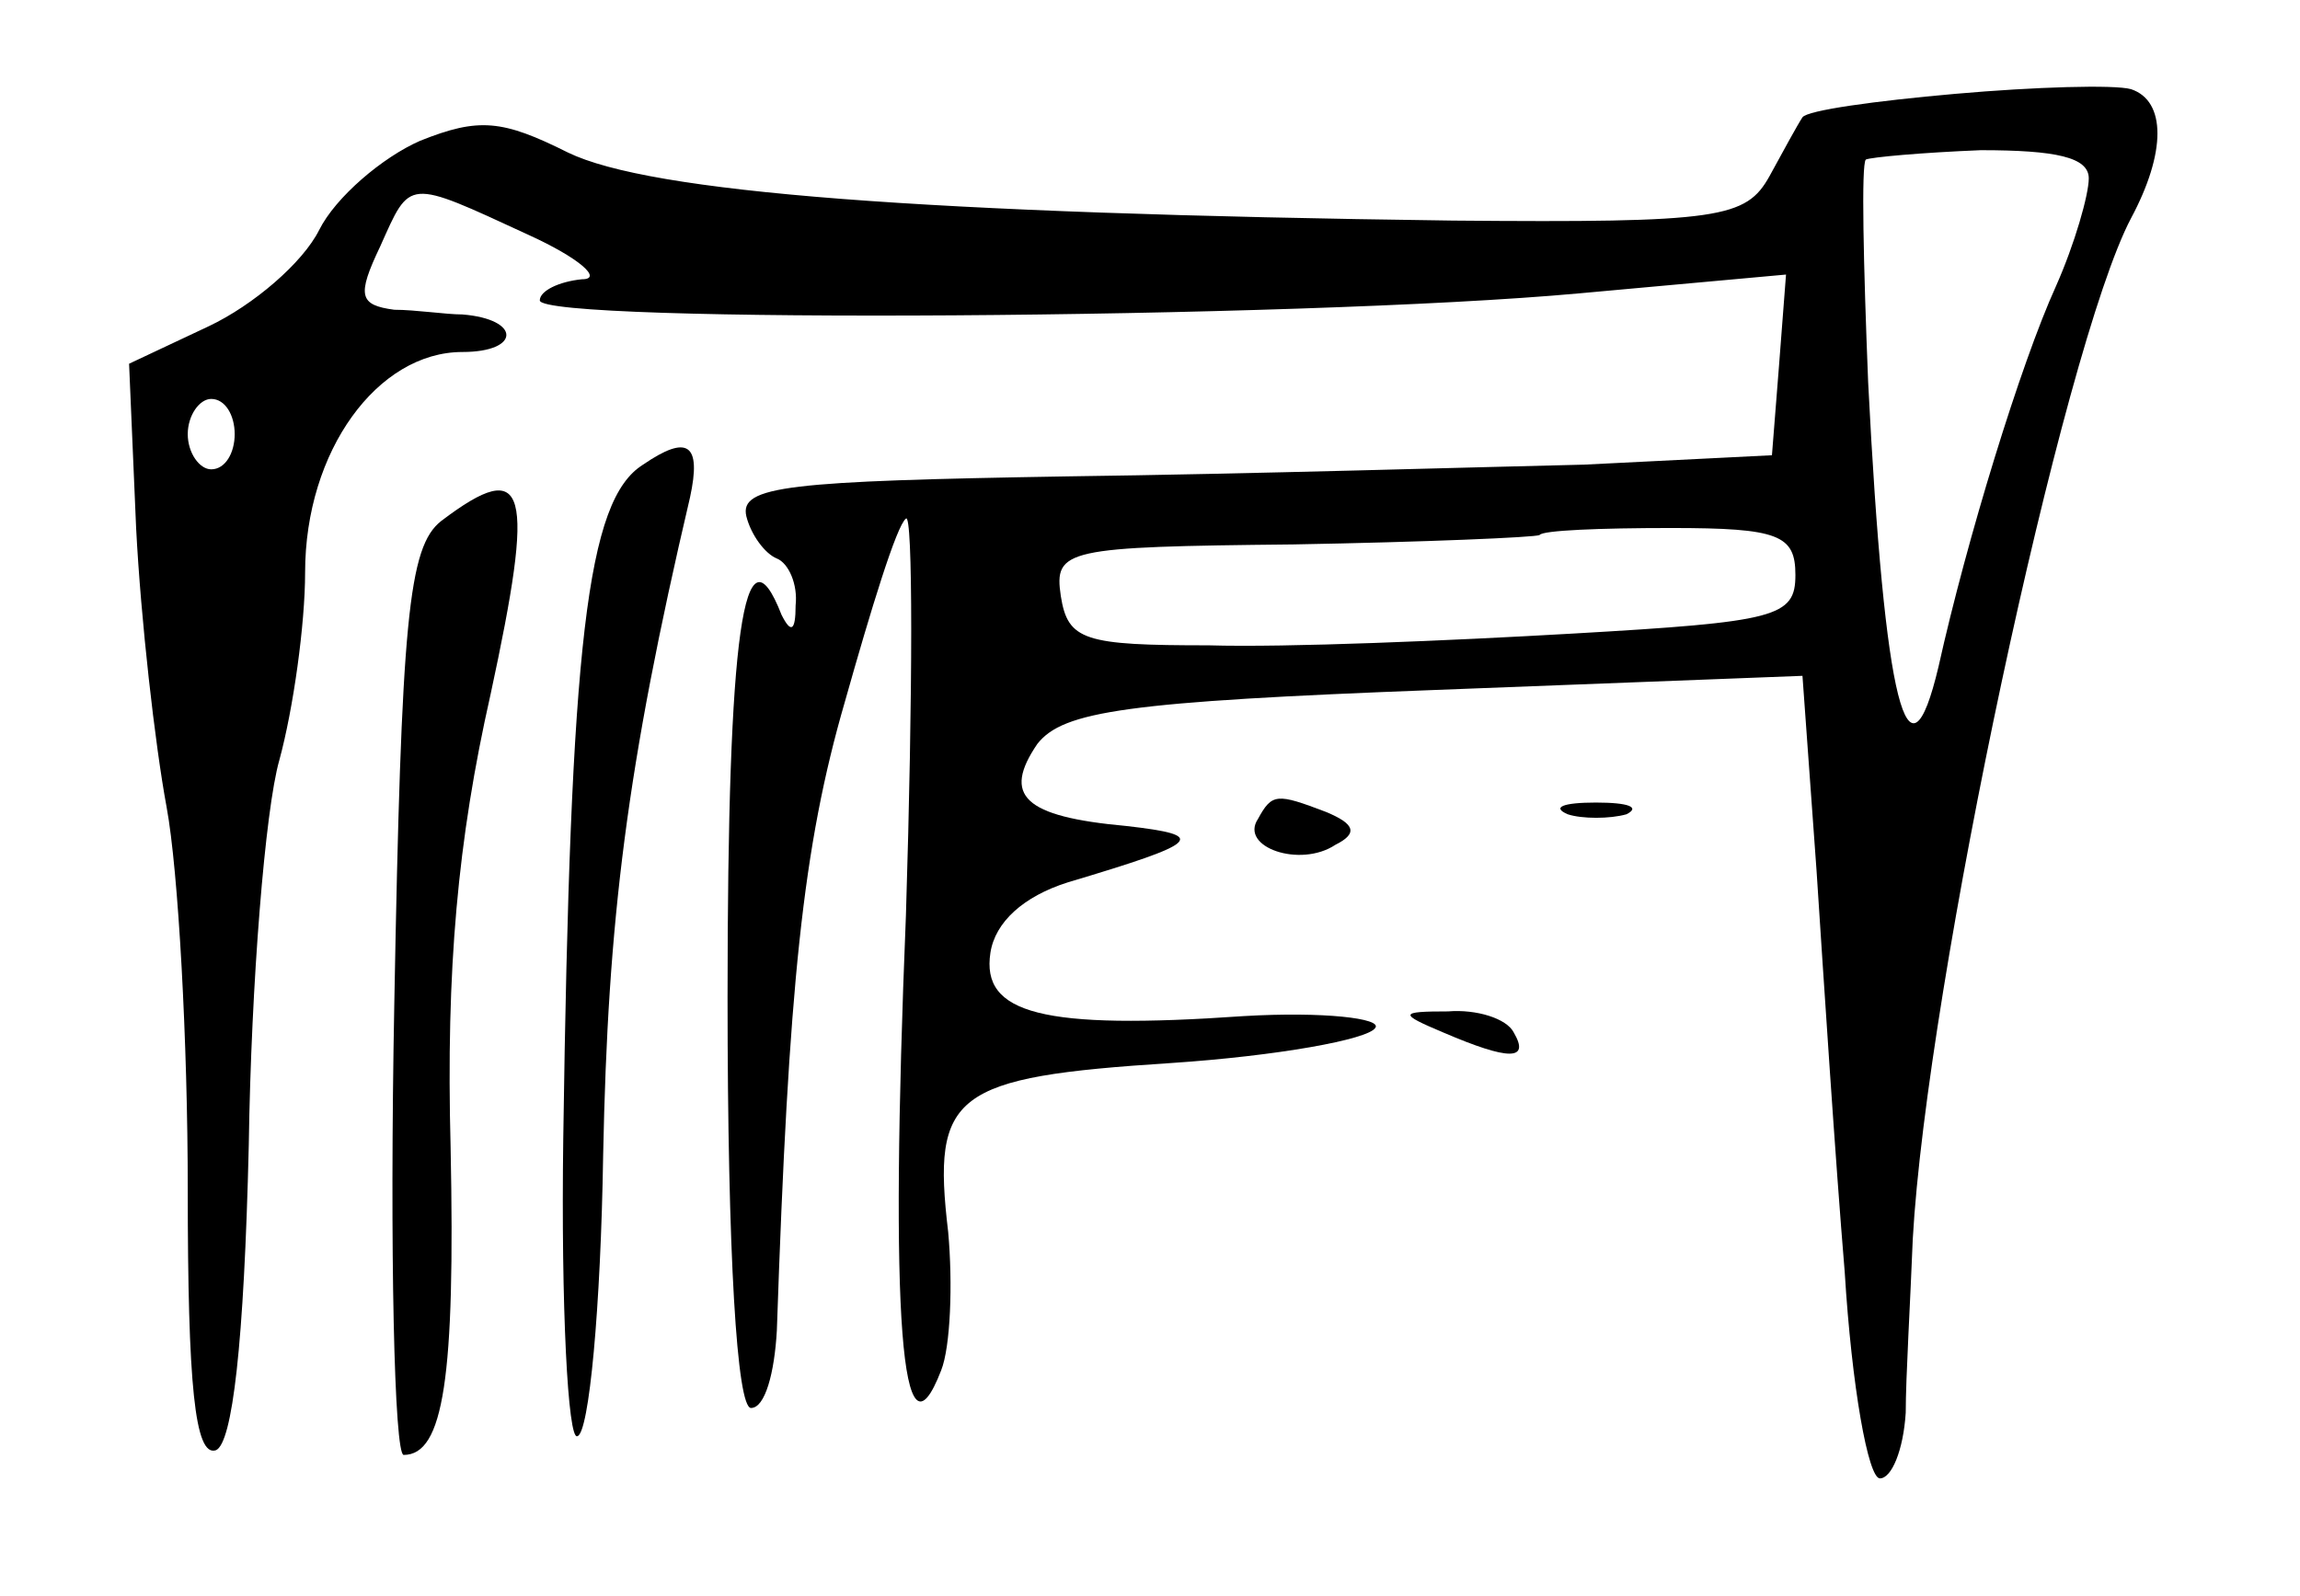 <?xml version="1.0" standalone="no"?>
<!DOCTYPE svg PUBLIC "-//W3C//DTD SVG 20010904//EN"
 "http://www.w3.org/TR/2001/REC-SVG-20010904/DTD/svg10.dtd">
<svg version="1.0" xmlns="http://www.w3.org/2000/svg"
 width="98pt" height="68pt" viewBox="0 0 98 68"
 preserveAspectRatio="xMidYMid meet">
<g transform="translate(0,68) scale(0.1,-0.1)"
fill="#000000" stroke="none">
<path d="M833 640 c-34 -3 -63 -7 -65 -10 -2 -3 -8 -14 -14 -25 -10 -18 -21
-20 -135 -19 -227 3 -342 12 -377 29 -28 14 -38 15 -63 5 -16 -7 -36 -24 -43
-38 -7 -14 -28 -32 -47 -41 l-34 -16 3 -70 c2 -39 8 -92 13 -119 5 -27 9 -100
9 -163 0 -83 3 -114 12 -111 7 3 12 45 14 130 1 69 7 143 13 164 6 22 11 58
11 80 0 52 31 94 67 94 25 0 25 14 0 16 -7 0 -20 2 -29 2 -15 2 -16 6 -6 27
13 29 11 29 63 5 22 -10 32 -19 23 -19 -10 -1 -18 -5 -18 -9 0 -10 323 -8 443
3 l88 8 -3 -39 -3 -38 -80 -4 c-44 -1 -143 -4 -220 -5 -119 -2 -140 -4 -137
-17 2 -8 8 -16 13 -18 5 -2 9 -11 8 -20 0 -11 -2 -12 -6 -4 -16 41 -23 -7 -23
-163 0 -110 4 -175 10 -175 6 0 10 15 11 33 5 147 11 206 29 268 11 39 22 75
26 78 3 3 3 -73 0 -169 -7 -172 -2 -238 15 -194 4 10 5 37 3 59 -7 59 2 66 95
72 45 3 84 10 87 15 3 4 -22 7 -56 5 -86 -6 -112 1 -108 27 2 13 14 24 33 30
57 17 60 20 25 24 -44 4 -53 13 -38 35 11 14 38 18 170 23 l156 6 6 -83 c3
-46 8 -123 12 -171 3 -49 10 -88 15 -88 5 0 10 12 11 28 0 15 2 48 3 74 6 108
64 380 93 435 15 28 15 50 0 55 -7 2 -41 1 -75 -2z m57 -36 c0 -7 -6 -28 -14
-46 -15 -33 -38 -108 -50 -162 -13 -55 -23 -17 -30 121 -2 50 -3 93 -1 95 2 1
24 3 49 4 32 0 46 -3 46 -12z m-790 -109 c0 -8 -4 -15 -10 -15 -5 0 -10 7 -10
15 0 8 5 15 10 15 6 0 10 -7 10 -15z m665 -60 c0 -18 -8 -20 -95 -25 -52 -3
-122 -6 -155 -5 -53 0 -60 2 -63 21 -3 20 2 21 99 22 56 1 103 3 105 4 1 2 26
3 56 3 46 0 53 -3 53 -20z"/>
<path d="M274 482 c-24 -15 -31 -76 -34 -287 -1 -72 2 -129 6 -127 5 1 10 55
11 120 2 100 10 165 37 280 5 23 -1 27 -20 14z"/>
<path d="M188 458 c-14 -11 -17 -42 -20 -206 -2 -105 0 -192 4 -192 17 0 22
33 20 131 -2 76 3 131 17 193 19 88 16 102 -21 74z"/>
<path d="M536 331 c-8 -12 18 -21 33 -11 10 5 8 9 -4 14 -21 8 -23 8 -29 -3z"/>
<path d="M668 333 c6 -2 18 -2 25 0 6 3 1 5 -13 5 -14 0 -19 -2 -12 -5z"/>
<path d="M615 240 c28 -12 37 -12 30 0 -3 6 -16 10 -28 9 -21 0 -21 -1 -2 -9z"/>
</g>
</svg>
